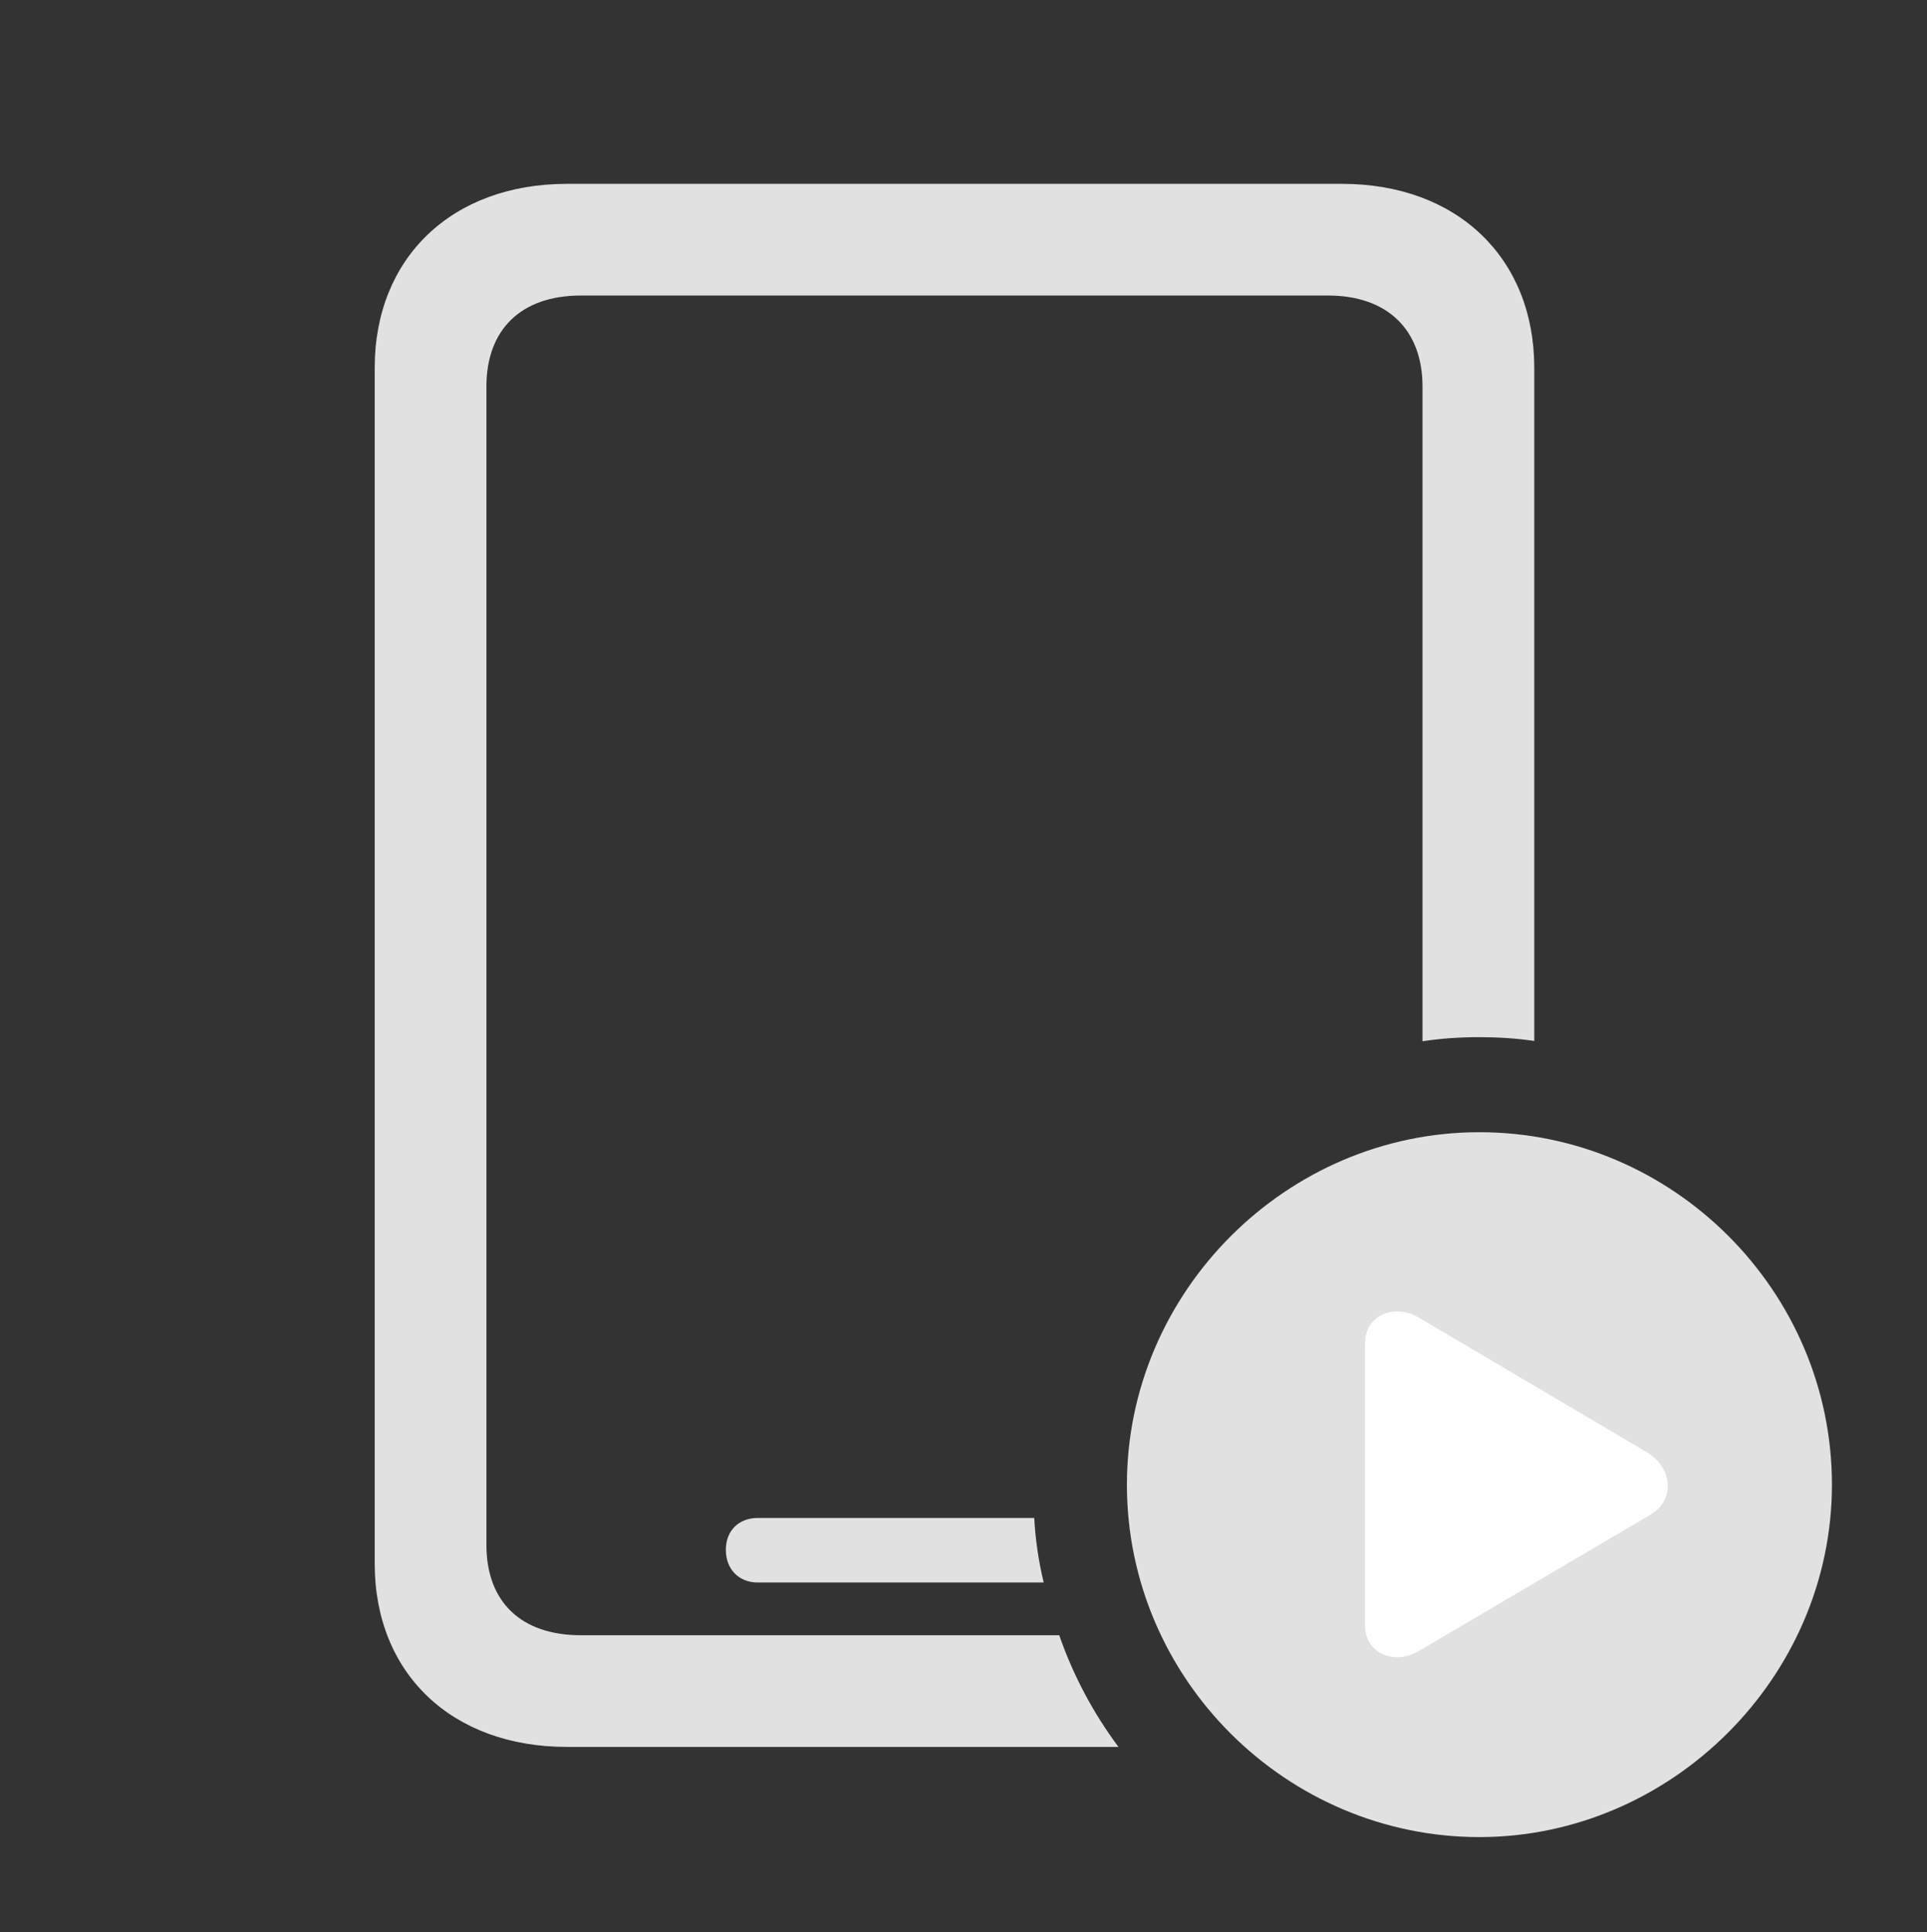 <?xml version="1.0" encoding="UTF-8"?>
<!--Generator: Apple Native CoreSVG 326-->
<!DOCTYPE svg
PUBLIC "-//W3C//DTD SVG 1.1//EN"
       "http://www.w3.org/Graphics/SVG/1.1/DTD/svg11.dtd">
<svg version="1.1" xmlns="http://www.w3.org/2000/svg" xmlns:xlink="http://www.w3.org/1999/xlink" viewBox="0 0 37.967 38.076">
 <rect x="0" y="0" width="37.967" height="38.076" fill="#333333" stroke="none"/>
 <g>
  <rect height="38.076" opacity="0" width="37.967" x="0" y="0"/>
  <path d="M30.229 7.246L30.229 20.514C29.876 20.462 29.515 20.439 29.148 20.439C28.768 20.439 28.393 20.464 28.027 20.52L28.027 7.615C28.027 6.494 27.33 5.824 26.168 5.824L11.443 5.824C10.268 5.824 9.584 6.494 9.584 7.615L9.584 30.447C9.584 31.568 10.268 32.225 11.443 32.225L20.87 32.225C21.146 33.021 21.542 33.762 22.037 34.426L11.17 34.426C8.9 34.426 7.383 32.977 7.383 30.816L7.383 7.246C7.383 5.086 8.9 3.623 11.17 3.623L26.441 3.623C28.711 3.623 30.229 5.086 30.229 7.246ZM20.564 31.186L14.93 31.186C14.56 31.186 14.301 30.926 14.301 30.543C14.301 30.16 14.56 29.914 14.93 29.914L20.377 29.914C20.401 30.349 20.464 30.774 20.564 31.186Z" fill="white" fill-opacity="0.85"/>
  <path d="M29.148 36.203C32.922 36.203 36.094 33.059 36.094 29.258C36.094 25.443 32.963 22.312 29.148 22.312C25.348 22.312 22.203 25.457 22.203 29.258C22.203 33.086 25.348 36.203 29.148 36.203Z" fill="white" fill-opacity="0.85"/>
  <path d="M26.893 32.02L26.893 26.482C26.893 25.908 27.48 25.676 27.973 25.977L32.443 28.615C32.963 28.93 33.004 29.559 32.525 29.846L27.973 32.525C27.48 32.826 26.893 32.594 26.893 32.02Z" fill="white"/>
 </g>
</svg>
